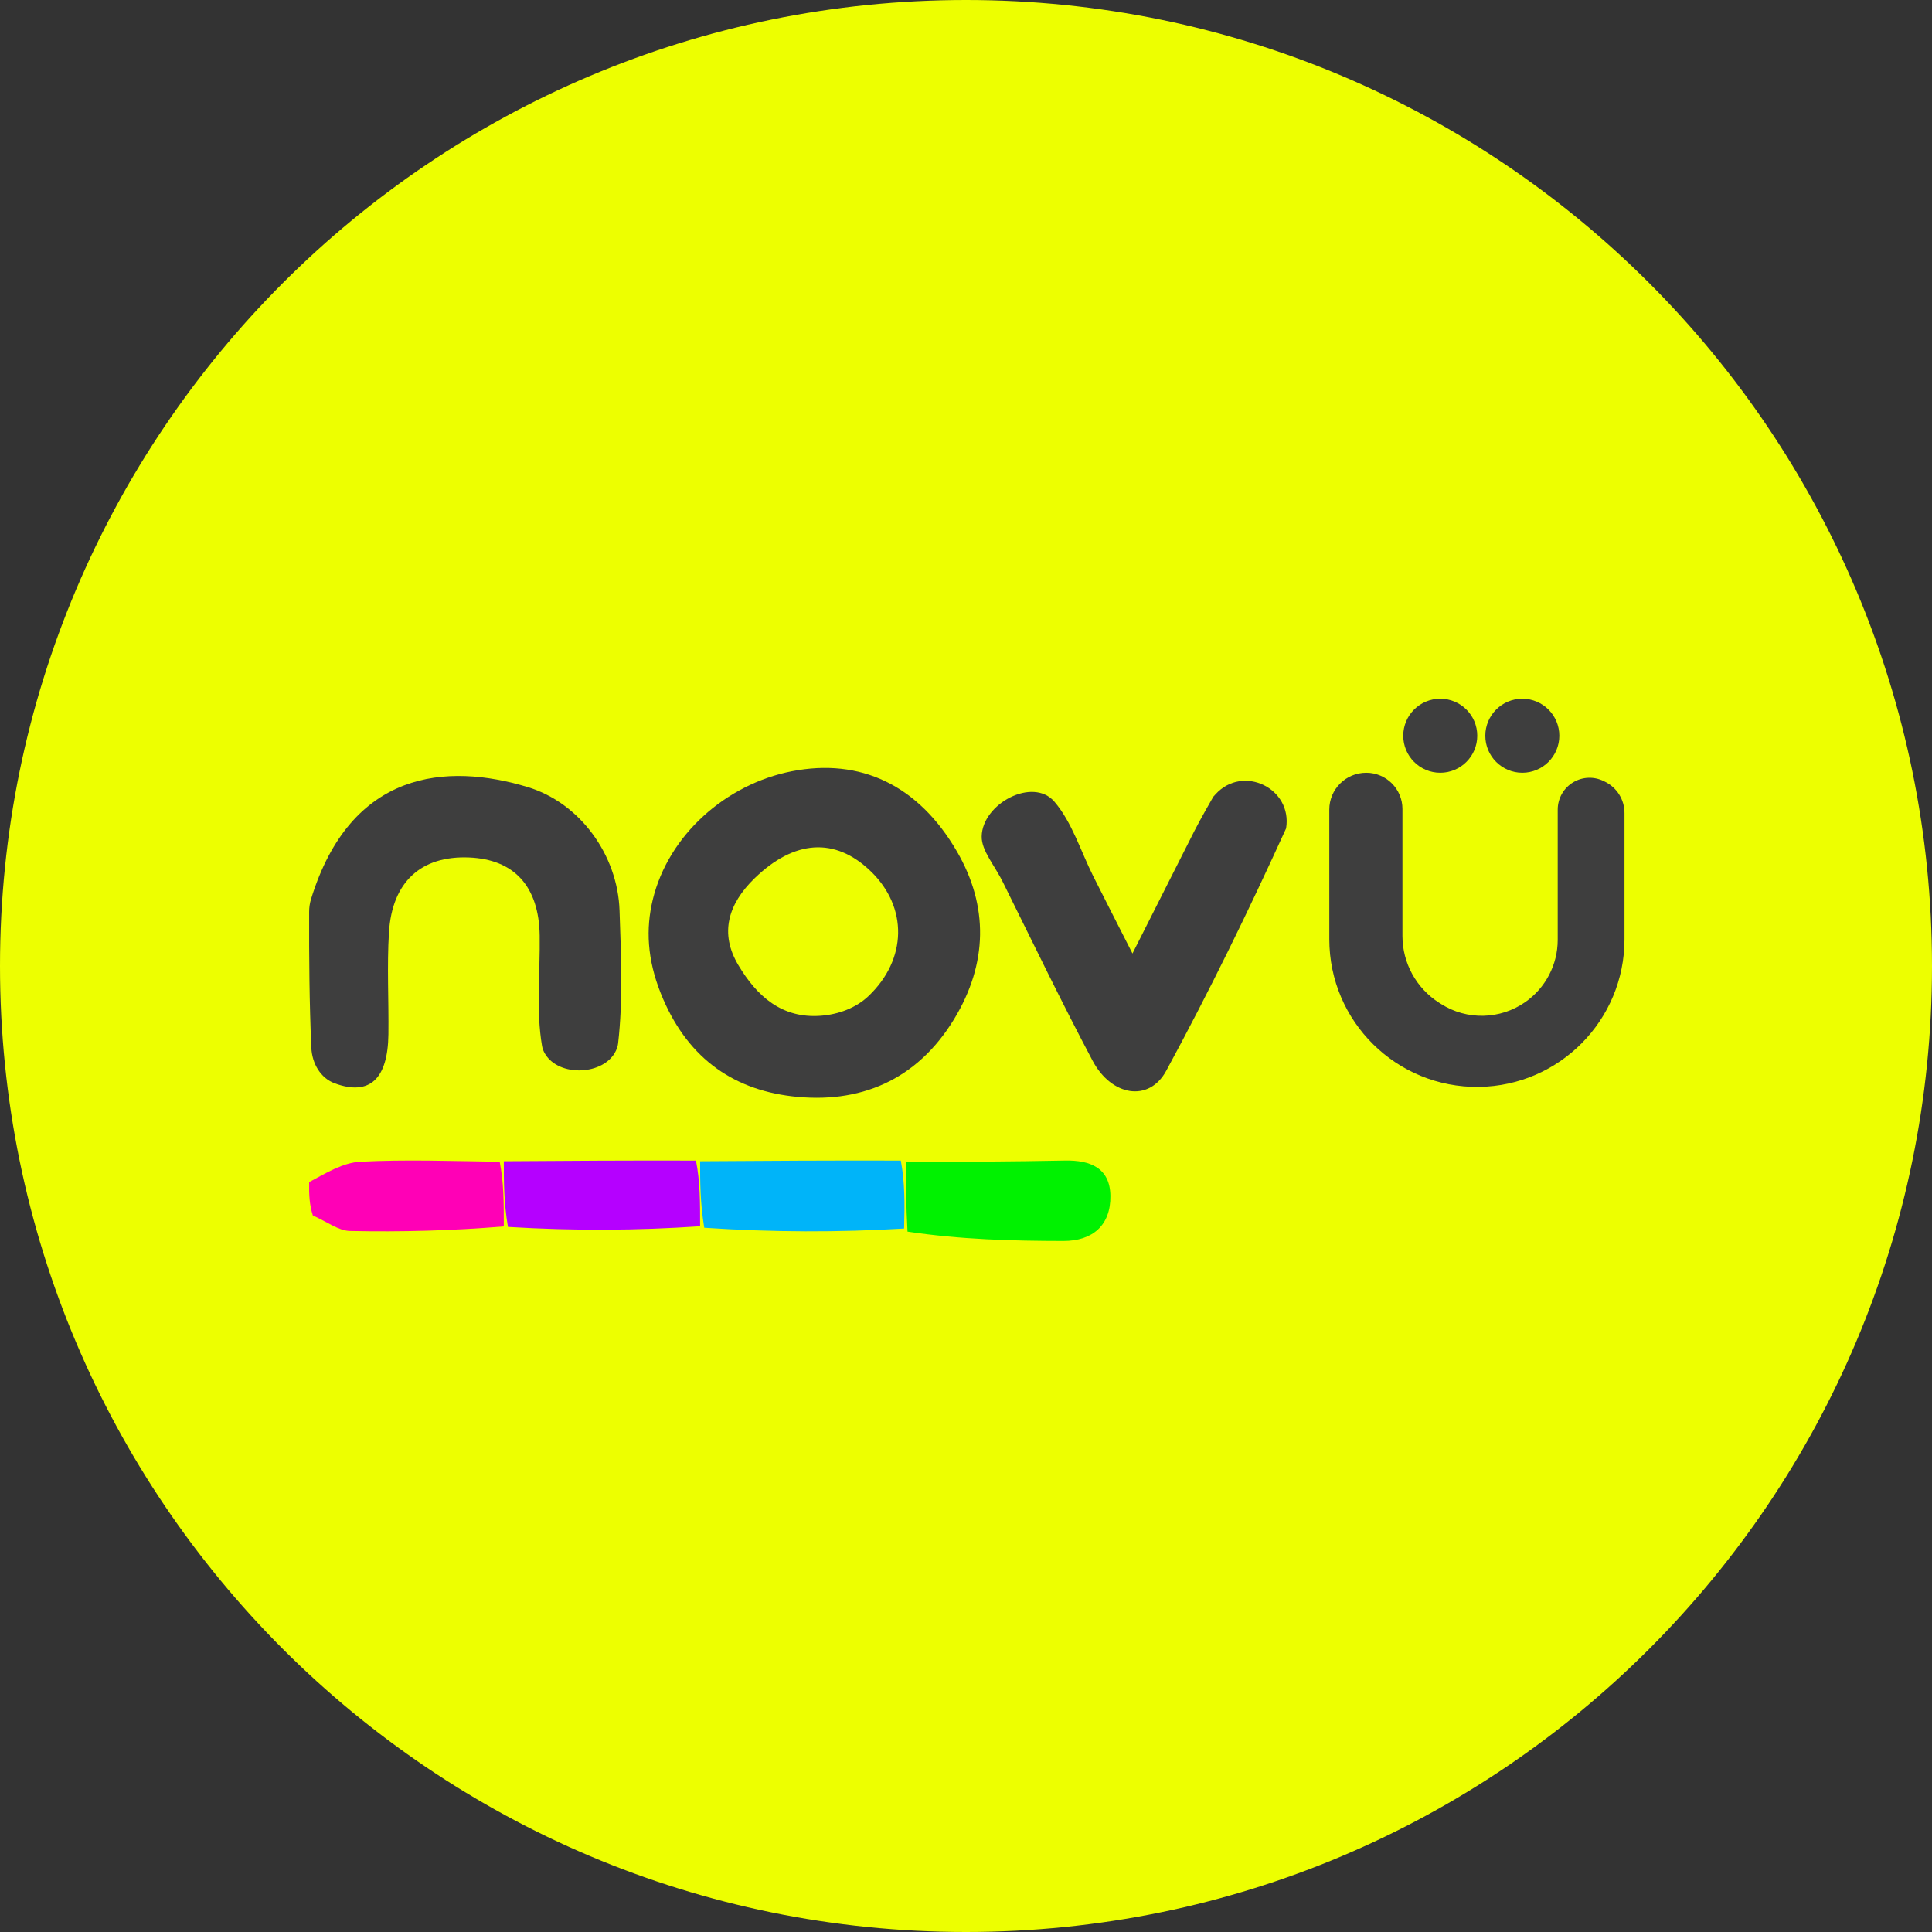 <svg width="1200" height="1200" viewBox="0 0 1200 1200" fill="none" xmlns="http://www.w3.org/2000/svg">
<rect x="0" y="0" width="1200" height="1200" fill="#333333" stroke="none"/>
<g clip-path="url(#clip0_944_244)">
<path d="M600 1200C931.371 1200 1200 931.371 1200 600C1200 268.629 931.371 0 600 0C268.629 0 0 268.629 0 600C0 931.371 268.629 1200 600 1200Z" fill="#EDFF00"/>
<path d="M405.417 558.923C415.16 518.493 451.009 487.03 491.822 479.041C534.351 470.716 570.382 487.53 594.407 528.923C614.038 562.746 613.586 598.513 592.586 633.019C569.373 671.162 533.757 685.885 491.882 680.91C453.56 676.357 425.798 655.576 410.385 616.898C401.967 595.774 401.101 576.832 405.417 558.923ZM509.929 630.888C520.705 630.056 531.582 626.135 539.418 618.691V618.691C563.48 595.834 563.966 563.552 540.908 541.236C518.628 519.672 493.218 521.761 468.745 545.471C452.083 561.613 446.884 579.823 458.581 599.437C470.152 618.839 485.671 632.762 509.929 630.888Z" fill="#3E3E3E"/>
<path d="M208.034 672.919C198.971 669.621 193.807 660.396 193.379 650.761C192.144 623.009 191.937 595.501 192.014 566.372C192.021 563.713 192.397 561.018 193.18 558.477C217.929 478.131 277.587 473.712 327.699 488.847C360.21 498.666 383.666 531.018 384.806 565.499C385.716 593.027 387.048 620.845 383.915 648.044C383.734 649.618 383.248 651.157 382.528 652.669C375.246 667.953 347.25 669.104 338.554 654.578C337.621 653.019 336.966 651.413 336.68 649.743C332.863 627.416 335.557 604.015 335.203 581.057C334.73 550.438 319.308 533.672 291.156 532.591C261.624 531.456 243.529 547.66 241.591 579.107C240.293 600.156 241.511 621.35 241.249 642.474C240.906 670.183 229.604 680.77 208.034 672.919Z" fill="#3E3E3E"/>
<path d="M918.589 675.084C867.455 675.78 825.643 634.505 825.658 583.367C825.666 554.595 825.666 524.753 825.647 502.904C825.636 490.22 835.913 479.973 848.597 479.973V479.973V479.973C861.016 479.973 871.083 490.04 871.083 502.459V581.323C871.083 598.178 879.711 613.859 893.948 622.881L895.074 623.595C911.117 633.761 931.691 633.319 947.282 622.473V622.473C959.963 613.652 967.524 599.182 967.524 583.734V502.864C967.524 495.808 971.284 489.287 977.39 485.752V485.752C983.092 482.451 990.063 482.206 995.982 485.1L996.87 485.534C1004.29 489.163 1009 496.703 1009 504.964V583.433C1009 633.568 968.719 674.401 918.589 675.084V675.084Z" fill="#3E3E3E"/>
<path d="M623.228 548.566C617.934 537.578 609.604 528.499 609.744 519.554V519.554C610.064 499.136 641.619 482.435 654.904 497.943V497.943C665.901 510.78 671.168 528.527 678.984 544.132C686.376 558.892 693.92 573.576 703.399 592.234C717.071 565.172 729.434 540.663 741.837 516.175C745.57 508.804 753.606 494.861 753.606 494.861L754.978 493.354C771.987 474.659 802.889 489.588 798.816 514.531V514.531C775.644 565.489 751.061 615.907 724.348 665.088C713.657 684.771 690.344 680.92 678.609 658.785C659.681 623.081 642.108 586.656 623.228 548.566Z" fill="#3E3E3E"/>
<path d="M562.795 721.867C595.678 721.56 628.567 721.507 661.443 720.837C677.208 720.516 689.44 725.429 689.691 742.733C689.957 761.068 678.58 770.816 660.488 770.792C628.56 770.748 596.632 769.899 563.675 764.985C562.696 747.678 562.746 734.773 562.795 721.867Z" fill="#00F200"/>
<path d="M559.514 720.858C562.033 734.386 561.983 747.503 561.551 763.064C520.774 765.467 480.379 765.428 437.42 762.574C434.855 746.93 434.855 734.1 434.855 721.27C475.552 720.996 516.249 720.722 559.514 720.858Z" fill="#00B4F9"/>
<path d="M432.282 720.858C434.851 733.936 434.851 746.607 434.851 761.651C395.922 764.296 356.993 764.568 315.494 762.059C312.926 746.607 312.926 733.936 312.926 721.266C351.855 720.994 390.784 720.723 432.282 720.858Z" fill="#B500FF"/>
<path d="M310.368 721.584C312.926 734.462 312.926 746.938 312.926 761.751C281.072 764.392 249.206 765.246 217.373 764.578C210.266 764.429 203.273 758.94 194.32 754.969C192.156 748.153 191.899 742.277 192.027 734.223C202.863 728.387 213.176 722.128 223.789 721.575C251.727 720.12 279.795 721.145 310.368 721.584Z" fill="#FF00B6"/>
<circle cx="894.568" cy="456.982" r="22.986" fill="#3E3E3E"/>
<circle cx="945.537" cy="456.982" r="22.986" fill="#3E3E3E"/>
</g>
<defs>
<clipPath id="clip0_944_244">
<rect width="1200" height="1200" fill="white"/>
</clipPath>
</defs>
</svg>

